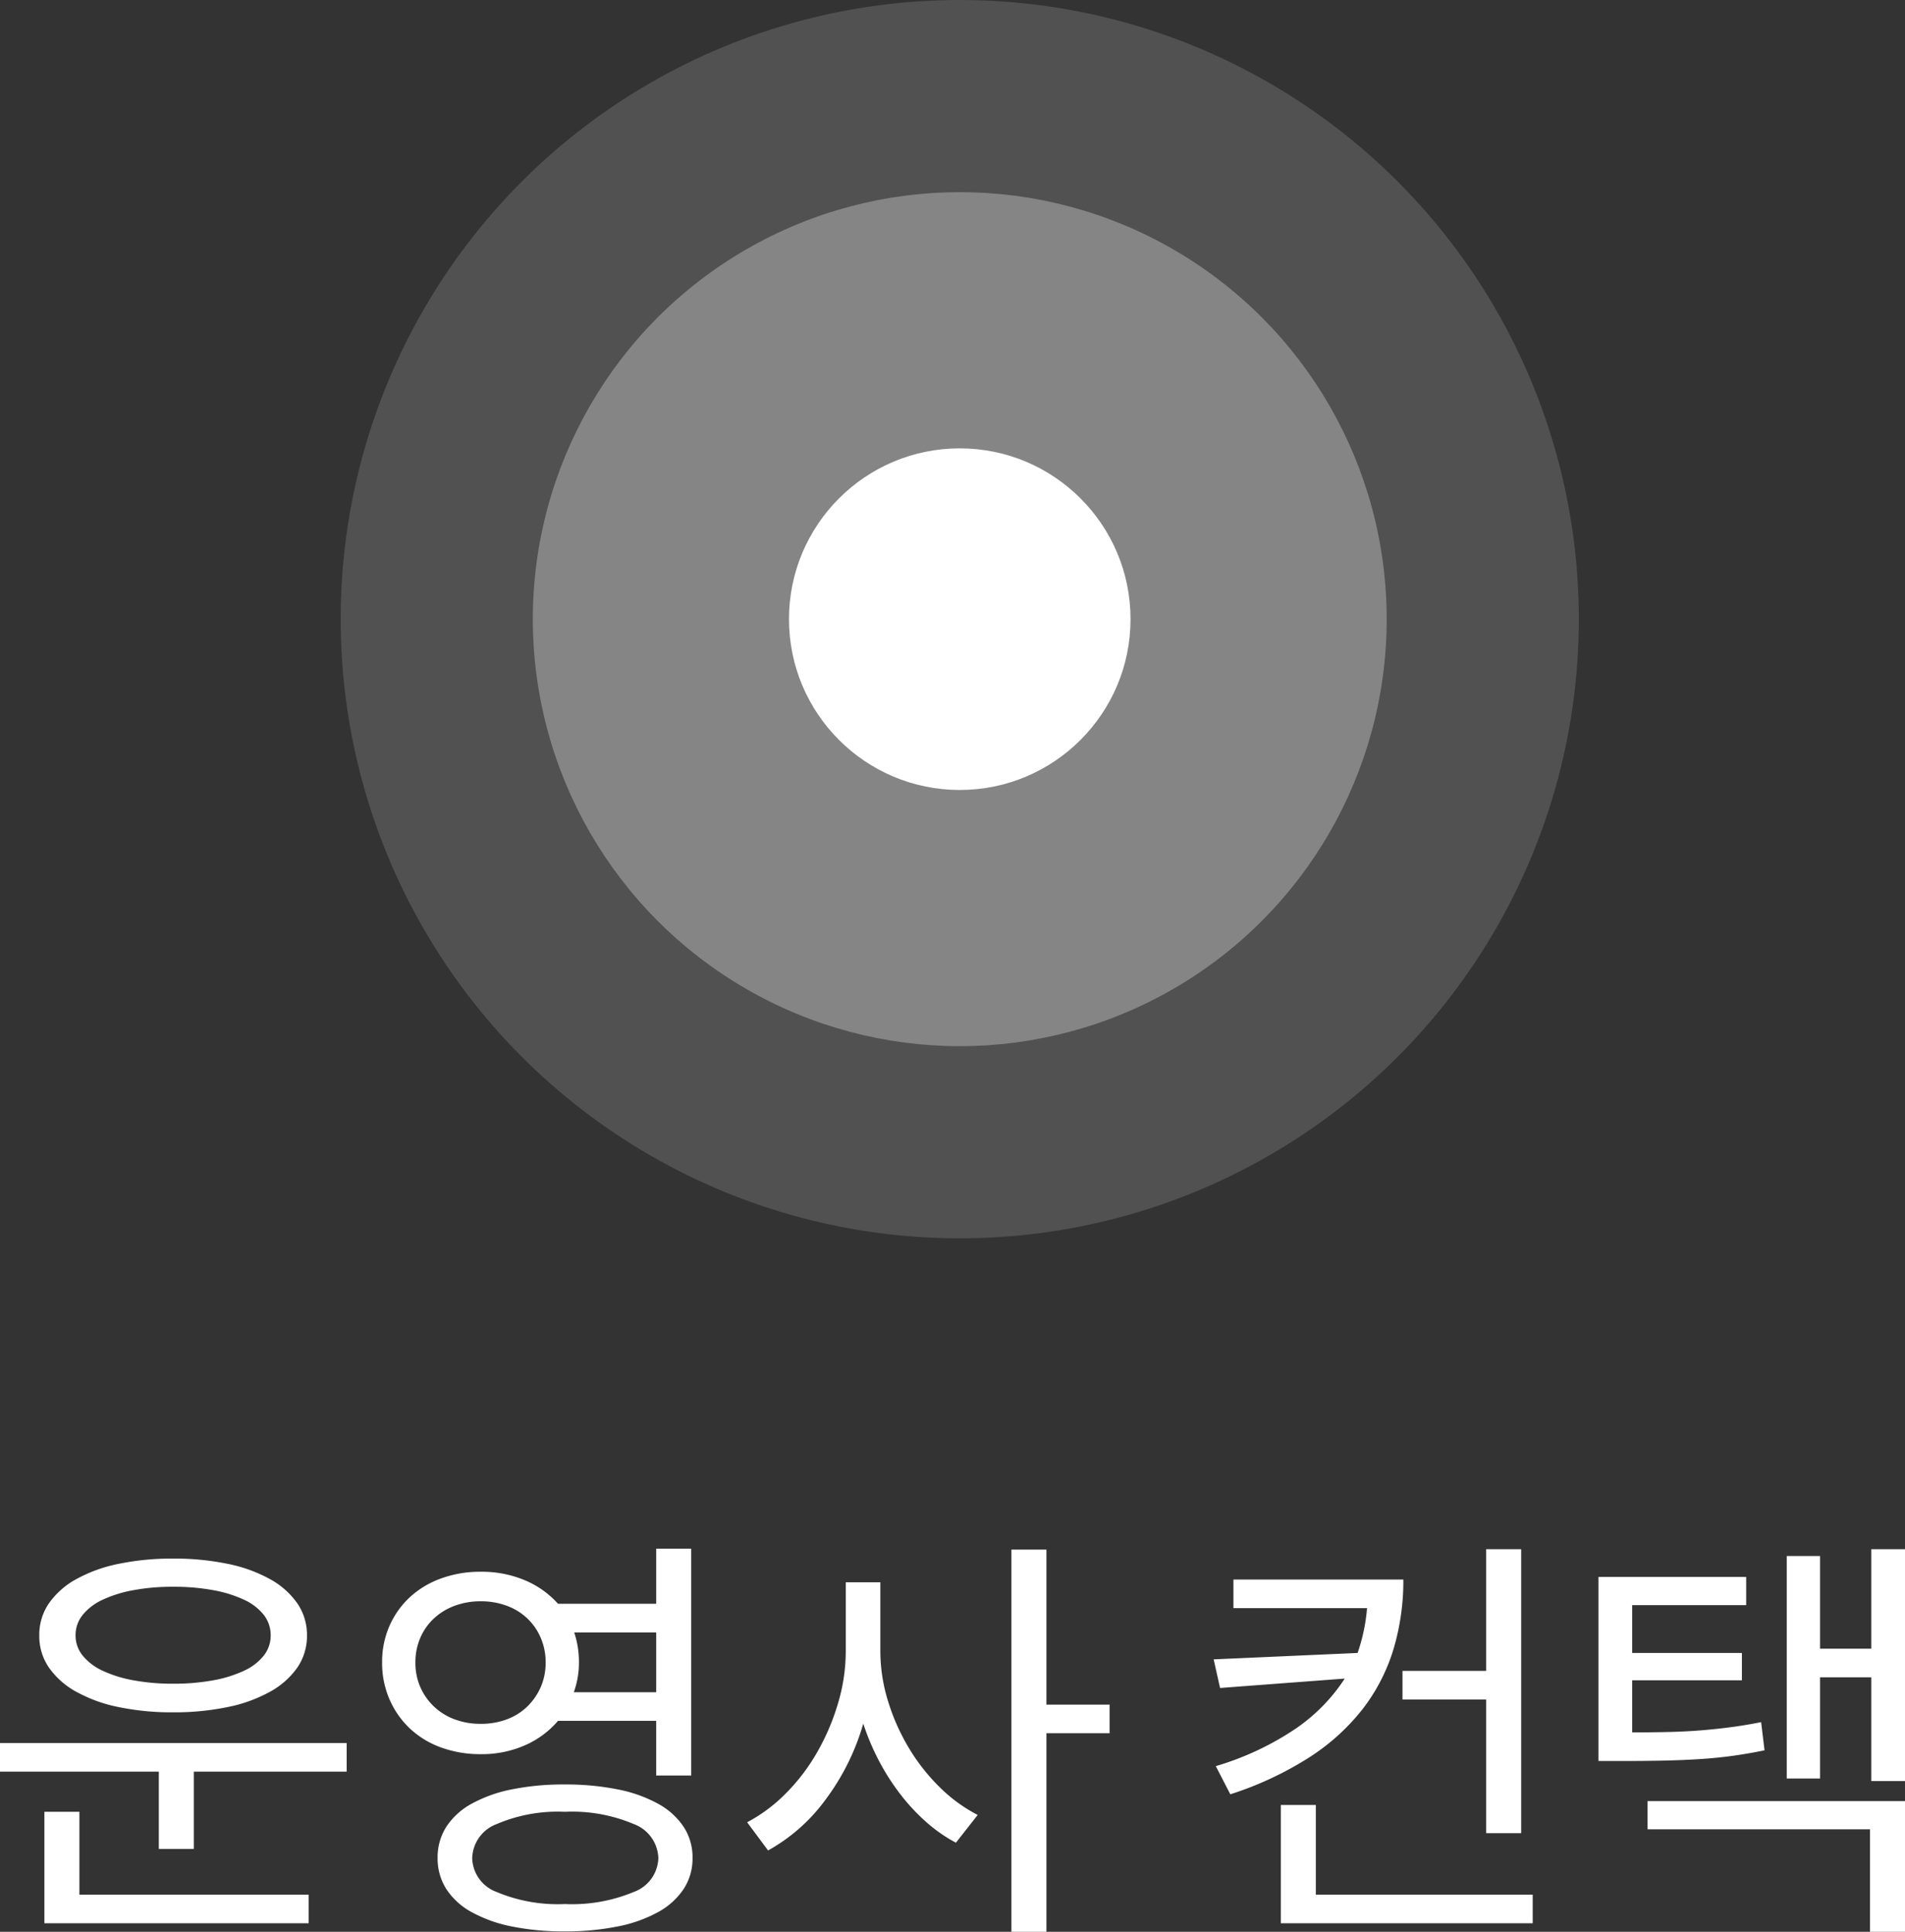 <svg xmlns="http://www.w3.org/2000/svg" width="89.24" height="90.48" viewBox="0 0 89.24 90.48">
  <rect x="0" y="0" width="89.24" height="90.48" fill="#333333" stroke="none"/>
  <g id="ing_3-3_process_03" transform="translate(-1056.04 -14444)">
    <g id="그룹_4432" data-name="그룹 4432" transform="translate(561 -39)">
      <circle id="타원_153" data-name="타원 153" cx="29" cy="29" r="29" transform="translate(511 14483)" fill="#fff" opacity="0.15"/>
      <circle id="타원_152" data-name="타원 152" cx="20" cy="20" r="20" transform="translate(520 14492)" fill="#fff" opacity="0.3"/>
      <circle id="타원_151" data-name="타원 151" cx="8" cy="8" r="8" transform="translate(532 14504)" fill="#fff"/>
    </g>
    <path id="패스_2493" data-name="패스 2493" d="M9.15-14.68a10.013,10.013,0,0,0-1.864.16,5.839,5.839,0,0,0-1.443.45,2.593,2.593,0,0,0-.932.71,1.509,1.509,0,0,0-.331.96,1.481,1.481,0,0,0,.331.94,2.593,2.593,0,0,0,.932.71,5.838,5.838,0,0,0,1.443.45,10.013,10.013,0,0,0,1.864.16,10.133,10.133,0,0,0,1.884-.16,5.841,5.841,0,0,0,1.443-.45,2.494,2.494,0,0,0,.922-.71,1.511,1.511,0,0,0,.321-.94,1.54,1.54,0,0,0-.321-.96,2.494,2.494,0,0,0-.922-.71,5.841,5.841,0,0,0-1.443-.45A10.133,10.133,0,0,0,9.15-14.68Zm0,5.88a12.236,12.236,0,0,1-2.576-.25A6.873,6.873,0,0,1,4.6-9.77,3.762,3.762,0,0,1,3.329-10.9a2.6,2.6,0,0,1-.449-1.5,2.6,2.6,0,0,1,.449-1.5A3.762,3.762,0,0,1,4.6-15.03a6.873,6.873,0,0,1,1.977-.72A12.236,12.236,0,0,1,9.15-16a12.236,12.236,0,0,1,2.576.25,6.873,6.873,0,0,1,1.977.72,3.762,3.762,0,0,1,1.268,1.13,2.6,2.6,0,0,1,.449,1.5,2.6,2.6,0,0,1-.449,1.5A3.762,3.762,0,0,1,13.7-9.77a6.873,6.873,0,0,1-1.977.72A12.236,12.236,0,0,1,9.15-8.8ZM4.76-.26H15.5V1.08H3.12V-4.14H4.76Zm12.52-7.1v1.34H10.12V-2.4H8.48V-6.02H1.04V-7.36Zm3.22-3.78a2.837,2.837,0,0,0,.23,1.16,2.815,2.815,0,0,0,.64.91,2.832,2.832,0,0,0,.97.6,3.448,3.448,0,0,0,1.22.21,3.448,3.448,0,0,0,1.22-.21,2.728,2.728,0,0,0,.96-.6,2.892,2.892,0,0,0,.63-.91,2.837,2.837,0,0,0,.23-1.16,2.857,2.857,0,0,0-.23-1.15,2.748,2.748,0,0,0-.63-.91,2.8,2.8,0,0,0-.96-.59A3.448,3.448,0,0,0,23.56-14a3.448,3.448,0,0,0-1.22.21,2.915,2.915,0,0,0-.97.59,2.679,2.679,0,0,0-.64.91A2.857,2.857,0,0,0,20.5-11.14Zm7.44-1.4a4.4,4.4,0,0,1,.22,1.4,4.065,4.065,0,0,1-.24,1.4h3.86v-2.8ZM27.18-8.4a4.3,4.3,0,0,1-1.55,1.145,5.021,5.021,0,0,1-2.07.415,5.348,5.348,0,0,1-1.85-.311,4.234,4.234,0,0,1-1.46-.882A4.135,4.135,0,0,1,19.29-9.4a4.242,4.242,0,0,1-.35-1.734,4.172,4.172,0,0,1,.35-1.724,4.053,4.053,0,0,1,.96-1.343,4.317,4.317,0,0,1,1.46-.872,5.348,5.348,0,0,1,1.85-.311,5.187,5.187,0,0,1,2.07.4,4.311,4.311,0,0,1,1.55,1.1h4.6v-2.58h1.64V-5.84H31.78V-8.4ZM27.5.18a7.515,7.515,0,0,0,3.22-.563A1.741,1.741,0,0,0,31.88-1.97a1.76,1.76,0,0,0-1.16-1.6A7.4,7.4,0,0,0,27.5-4.14a7.274,7.274,0,0,0-3.19.573,1.759,1.759,0,0,0-1.15,1.6A1.74,1.74,0,0,0,24.31-.383,7.387,7.387,0,0,0,27.5.18Zm-.01-5.6a12.277,12.277,0,0,1,2.486.23,6.519,6.519,0,0,1,1.887.67,3.386,3.386,0,0,1,1.2,1.08,2.6,2.6,0,0,1,.419,1.46,2.6,2.6,0,0,1-.419,1.46,3.386,3.386,0,0,1-1.2,1.08,6.519,6.519,0,0,1-1.887.67,12.277,12.277,0,0,1-2.486.23,12.129,12.129,0,0,1-2.476-.23A6.522,6.522,0,0,1,23.137.56,3.3,3.3,0,0,1,21.949-.52a2.651,2.651,0,0,1-.409-1.46,2.651,2.651,0,0,1,.409-1.46,3.3,3.3,0,0,1,1.188-1.08,6.522,6.522,0,0,1,1.877-.67A12.129,12.129,0,0,1,27.49-5.42Zm14.79-6.253a7.952,7.952,0,0,0,.36,2.35,9.886,9.886,0,0,0,.98,2.2,9.15,9.15,0,0,0,1.45,1.84,7.273,7.273,0,0,0,1.77,1.29l-1.02,1.3a7.112,7.112,0,0,1-1.37-.95,9.315,9.315,0,0,1-1.21-1.29A10.719,10.719,0,0,1,42.23-6.5a11.19,11.19,0,0,1-.75-1.77,11,11,0,0,1-1.76,3.55,8.35,8.35,0,0,1-2.7,2.39l-.98-1.32A7.4,7.4,0,0,0,37.85-5a9.17,9.17,0,0,0,1.47-1.93,10.664,10.664,0,0,0,.98-2.3,8.584,8.584,0,0,0,.36-2.44v-3.22h1.62ZM53.02-7.82H50.06v9.3H48.42v-17.9h1.64v7.26h2.96Zm17.64-2.92v-5.7H72.3v13.3H70.66V-9.4H66.74v-1.34Zm-3.88-4.28a11.18,11.18,0,0,1-.461,3.26,8.721,8.721,0,0,1-1.433,2.79,10.074,10.074,0,0,1-2.512,2.28,15.9,15.9,0,0,1-3.7,1.73l-.68-1.32a13.547,13.547,0,0,0,3.75-1.76,8.359,8.359,0,0,0,2.29-2.34l-5.84.44-.3-1.34,6.743-.3a8.466,8.466,0,0,0,.442-2.1H58.82v-1.34ZM72.84-.26V1.08H61.04V-4.46h1.64v4.2ZM83.7-7.02q-.78.16-1.51.26t-1.51.15q-.78.05-1.66.07t-1.96.02H75.92v-8.62h6.92v1.32H77.5v2.24h5.14v1.28H77.5v2.44q.96,0,1.76-.02t1.52-.08q.72-.06,1.39-.15t1.37-.23ZM78.22-4.64H90.28V1.48H88.64v-4.8H78.22Zm12.06-11.8V-5.58H88.7v-4.86H86.3V-5.7H84.74V-16.12H86.3v4.34h2.4v-4.66Z" transform="translate(1055 14533)" fill="#fff"/>
  </g>
</svg>
